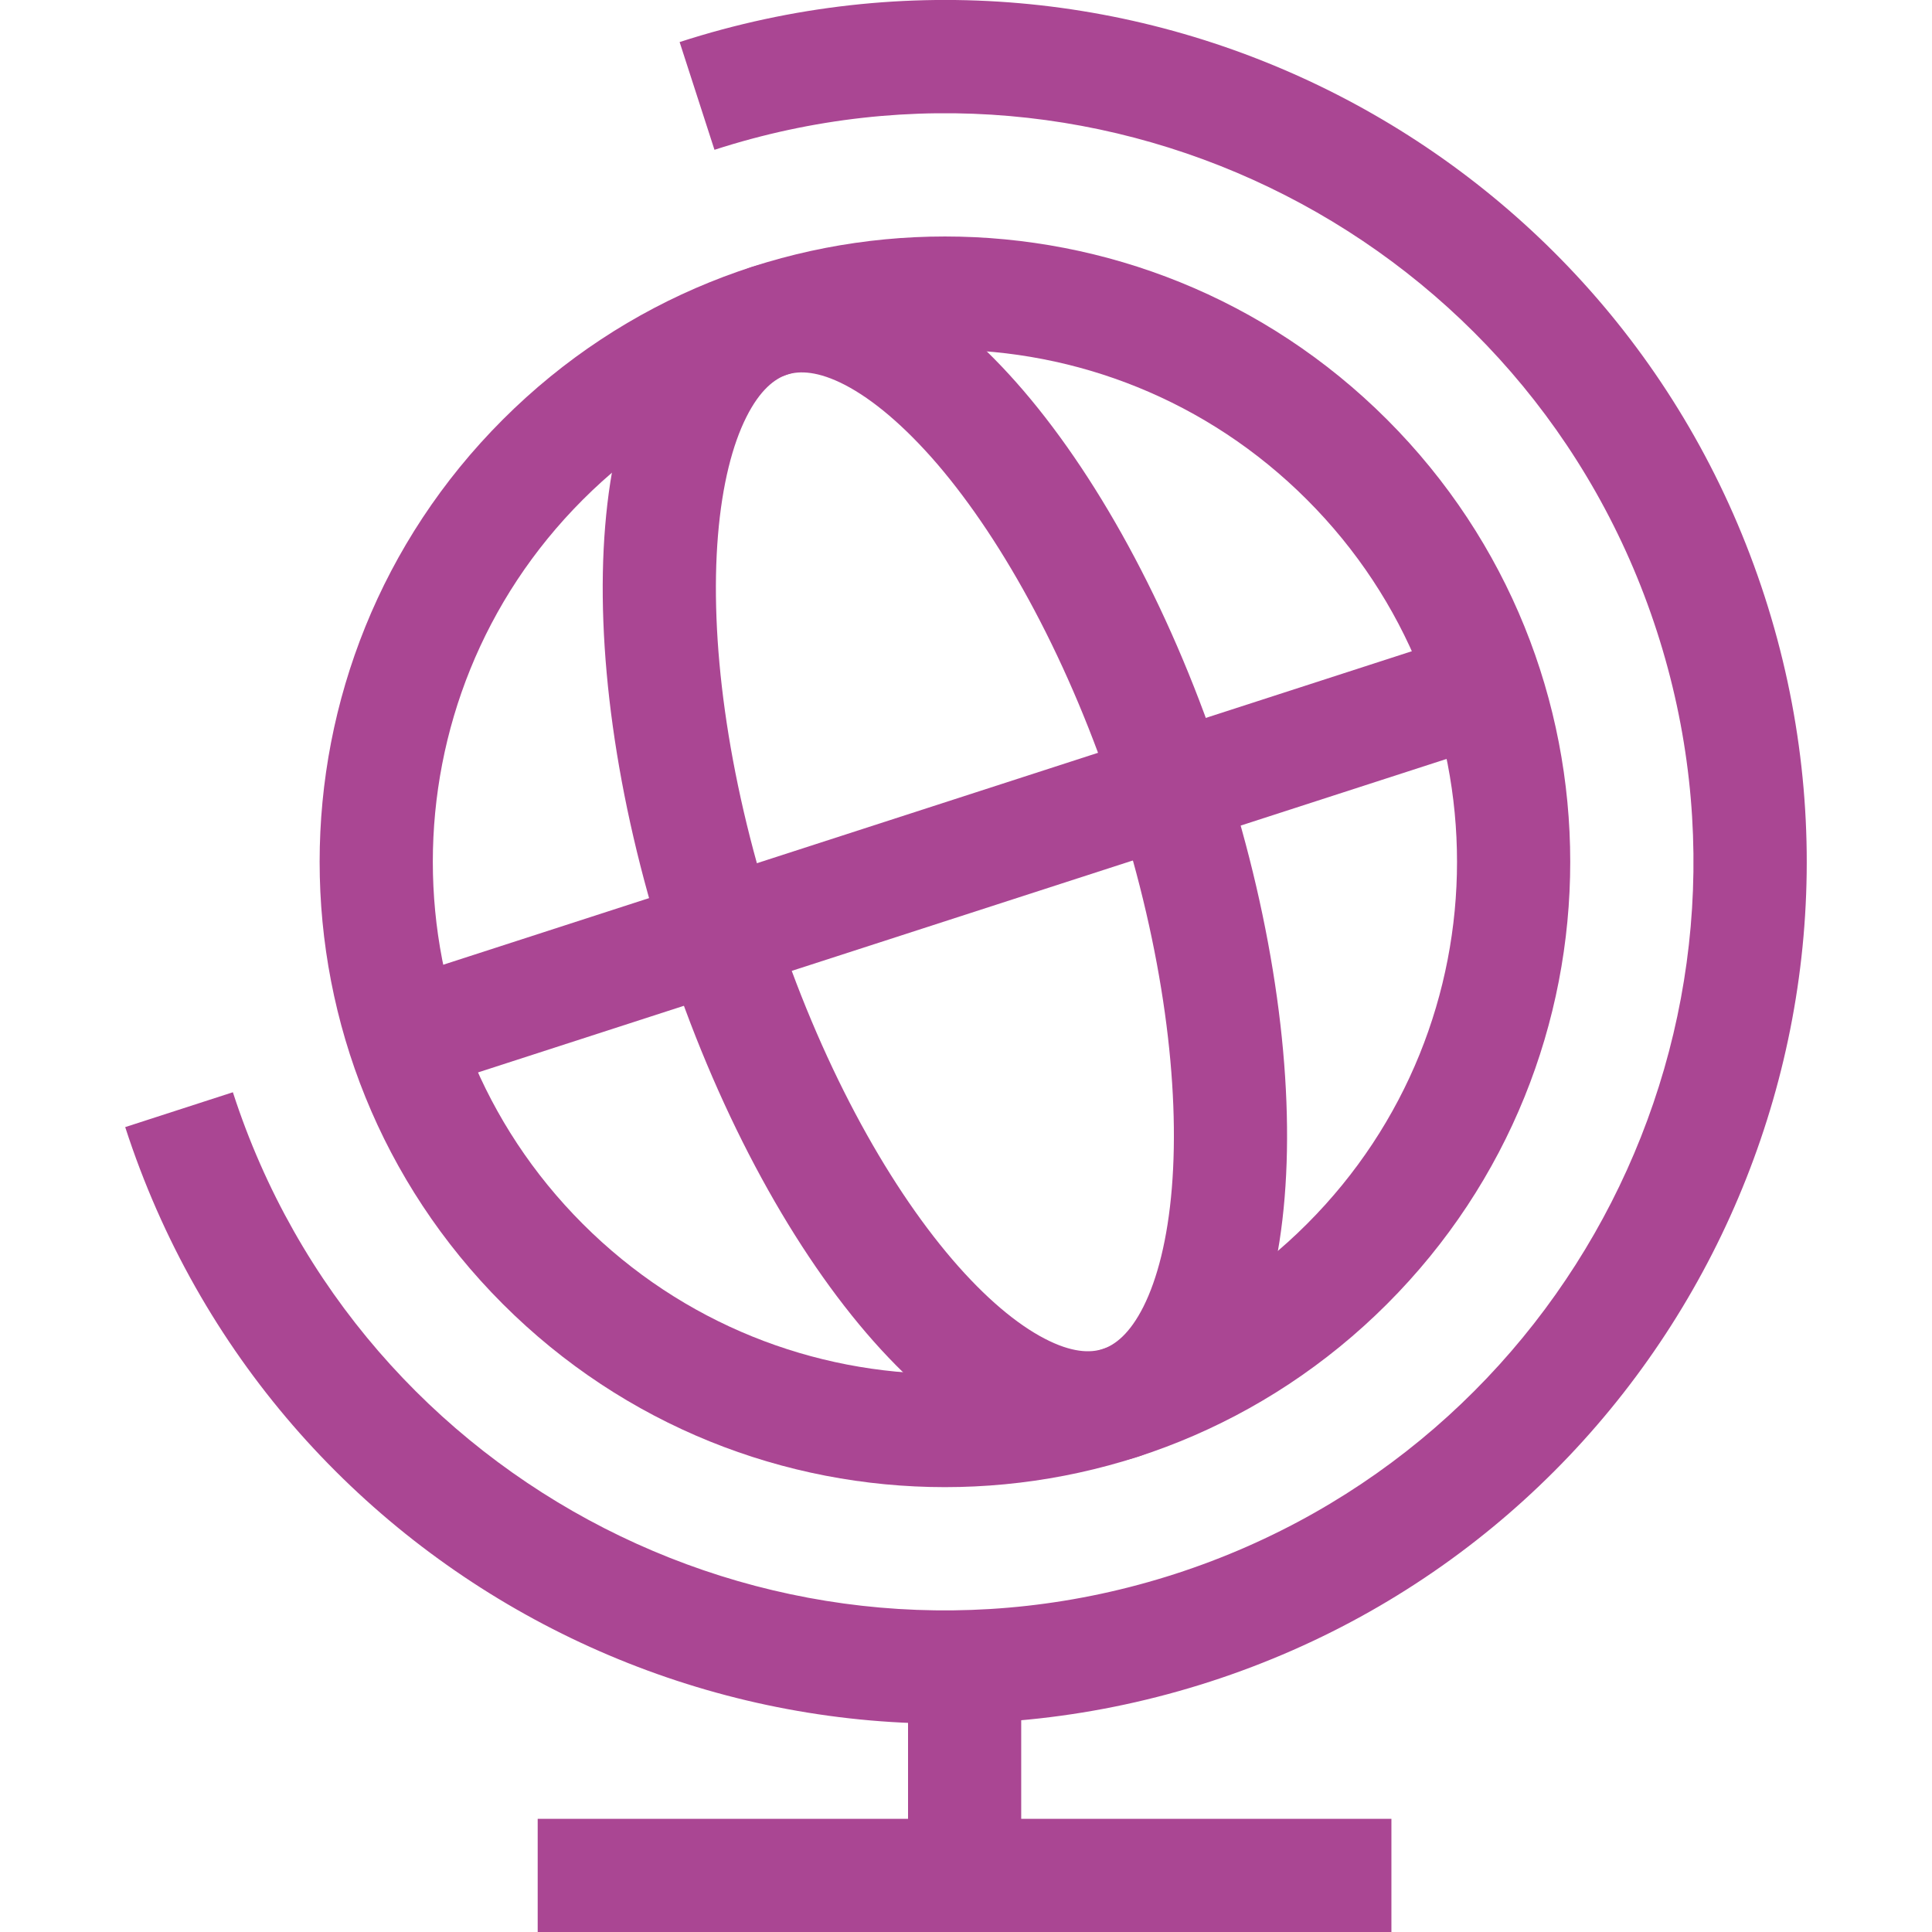 <svg width="26" height="26" viewBox="0 0 26 26" fill="none" xmlns="http://www.w3.org/2000/svg">
<g clip-path="url(#clip0_251_761)">
<path fill-rule="evenodd" clip-rule="evenodd" d="M22.298 8.497C20.586 3.204 14.907 0.303 9.615 2.016L9.146 0.566C15.238 -1.406 21.776 1.935 23.748 8.027C25.72 14.12 22.379 20.658 16.287 22.63C10.194 24.602 3.656 21.261 1.685 15.168L3.134 14.699C4.847 19.991 10.525 22.893 15.818 21.18C21.11 19.467 24.011 13.789 22.298 8.497Z" fill="#AA4693"/>
<path fill-rule="evenodd" clip-rule="evenodd" d="M7.843 6.725C5.152 9.416 5.152 13.78 7.843 16.471C10.534 19.163 14.898 19.163 17.589 16.471C20.281 13.78 20.281 9.416 17.589 6.725C14.898 4.033 10.534 4.033 7.843 6.725ZM6.766 17.548C3.48 14.262 3.48 8.934 6.766 5.647C10.052 2.361 15.38 2.361 18.667 5.647C21.953 8.934 21.953 14.262 18.667 17.548C15.38 20.835 10.052 20.835 6.766 17.548Z" fill="#AA4693"/>
<path fill-rule="evenodd" clip-rule="evenodd" d="M9.662 7.207C9.549 8.579 9.777 10.407 10.405 12.346C11.032 14.285 11.918 15.9 12.814 16.947C13.263 17.471 13.689 17.823 14.057 18.014C14.421 18.204 14.671 18.209 14.838 18.155C15.005 18.101 15.204 17.95 15.388 17.584C15.574 17.213 15.713 16.678 15.77 15.99C15.883 14.617 15.655 12.789 15.027 10.85C14.399 8.911 13.513 7.297 12.618 6.25C12.168 5.726 11.742 5.374 11.375 5.182C11.011 4.993 10.761 4.987 10.594 5.041C10.427 5.095 10.228 5.246 10.044 5.613C9.858 5.983 9.719 6.518 9.662 7.207ZM8.682 4.93C8.986 4.325 9.453 3.809 10.125 3.592C10.796 3.375 11.477 3.518 12.078 3.831C12.675 4.141 13.248 4.644 13.775 5.259C14.831 6.493 15.802 8.299 16.476 10.381C17.15 12.464 17.421 14.497 17.288 16.115C17.222 16.922 17.052 17.665 16.75 18.267C16.446 18.872 15.978 19.387 15.307 19.605C14.636 19.822 13.955 19.678 13.354 19.366C12.757 19.055 12.184 18.552 11.657 17.937C10.601 16.704 9.629 14.898 8.955 12.815C8.281 10.733 8.011 8.7 8.144 7.082C8.21 6.275 8.38 5.531 8.682 4.93Z" fill="#AA4693"/>
<path fill-rule="evenodd" clip-rule="evenodd" d="M19.623 10.163L6.279 14.482L5.81 13.033L19.154 8.714L19.623 10.163Z" fill="#AA4693"/>
<path fill-rule="evenodd" clip-rule="evenodd" d="M18.725 26H7.236V24.477H18.725V26Z" fill="#AA4693"/>
<path fill-rule="evenodd" clip-rule="evenodd" d="M13.743 22.428V25.039H12.22V22.428H13.743Z" fill="#AA4693"/>
</g>
<defs>
<clipPath id="clip0_251_761">
<rect width="26" height="26" fill="white"/>
</clipPath>
</defs>
</svg>
